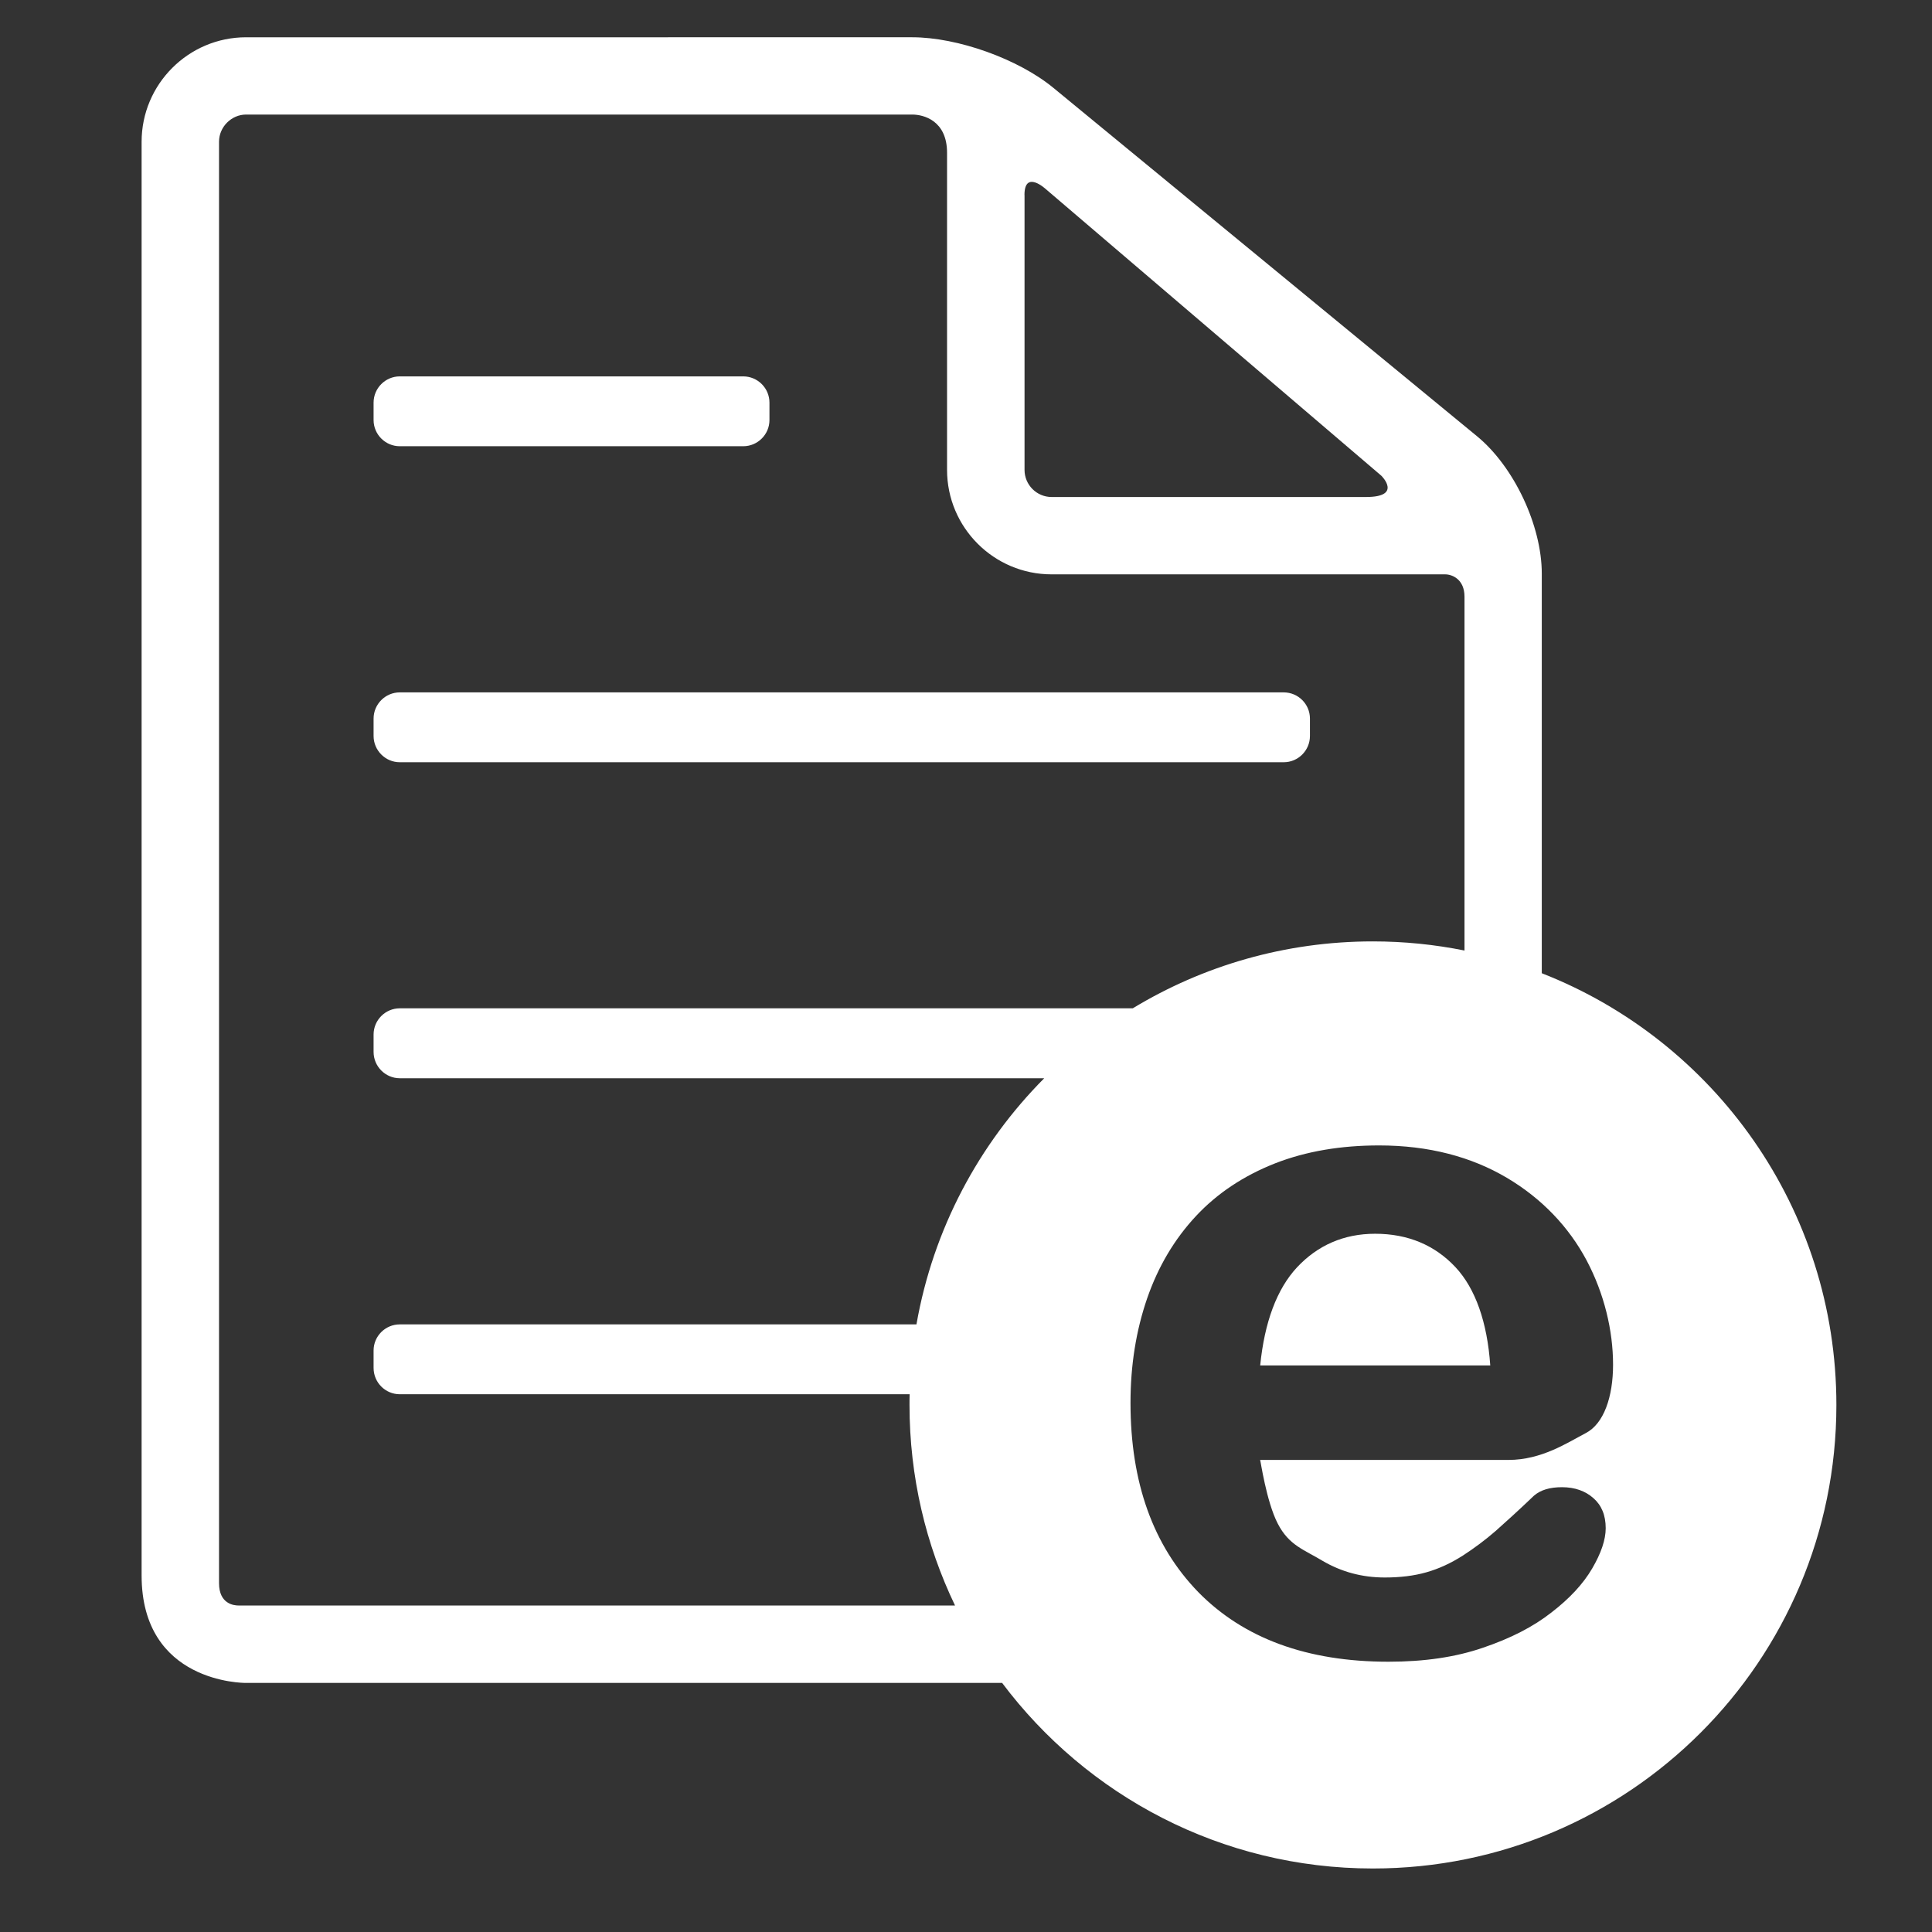 <svg version="1.1" id="Layer_1" xmlns="http://www.w3.org/2000/svg" xmlns:xlink="http://www.w3.org/1999/xlink" x="0px" y="0px" width="28.35px" height="28.35px" viewBox="0 0 28.35 28.35" enable-background="new 0 0 28.35 28.35" xml:space="preserve" class="slide-icon style-svg replaced-svg svg-replaced-13">
<rect x="0" y="0" width="28.35" height="28.35" fill="#333333" stroke="none"/>
<g>
	<path fill="#FFFFFF" d="M11.291,6.164c0,0.211-0.173,0.384-0.385,0.384h-5.04c-0.211,0-0.384-0.173-0.384-0.384V5.908   c0-0.212,0.173-0.385,0.384-0.385h5.04c0.212,0,0.385,0.173,0.385,0.385V6.164z M11.291,6.164"></path>
	<path fill="#FFFFFF" d="M19.222,10.8c0,0.211-0.172,0.385-0.385,0.385H5.866c-0.211,0-0.384-0.174-0.384-0.385v-0.256   c0-0.211,0.173-0.384,0.384-0.384h12.971c0.213,0,0.385,0.173,0.385,0.384V10.8z M19.222,10.8"></path>
	<g>
		<path fill="#FFFFFF" d="M22.624,14.281V8.417c0-0.703-0.407-1.57-0.952-2.017l-6.215-5.111c-0.514-0.423-1.404-0.742-2.071-0.742    H3.611c-0.845,0-1.533,0.688-1.533,1.533v21.038c0,1.577,1.494,1.577,1.529,1.577h11.098c1.241,1.653,3.216,2.723,5.441,2.723    c3.756,0,6.801-3.046,6.801-6.801C26.947,17.733,25.155,15.271,22.624,14.281z M15.033,2.862c0-0.376,0.312-0.088,0.312-0.088    l4.926,4.208c0,0,0.315,0.311-0.227,0.311h-4.613c-0.219,0-0.397-0.179-0.397-0.398V2.862z M5.866,15.822h9.457    c-0.959,0.965-1.63,2.214-1.875,3.612H5.866c-0.211,0-0.384,0.172-0.384,0.383v0.256c0,0.214,0.173,0.386,0.384,0.386h7.482    c-0.002,0.052-0.002,0.104-0.002,0.157c0,1.054,0.24,2.052,0.668,2.943H3.5c-0.063,0-0.286-0.019-0.286-0.328V2.079    c0-0.216,0.182-0.398,0.397-0.398h9.775c0.167,0,0.511,0.088,0.511,0.561v4.653c0,0.846,0.688,1.533,1.533,1.533h5.776    c0.104,0,0.284,0.073,0.284,0.328v5.192c-0.436-0.088-0.885-0.134-1.345-0.134c-1.289,0-2.495,0.359-3.523,0.982H5.866    c-0.211,0-0.384,0.173-0.384,0.384v0.256C5.482,15.648,5.655,15.822,5.866,15.822z M18.749,22.356    c0.166,0.323,0.387,0.383,0.659,0.548c0.277,0.162,0.58,0.244,0.912,0.244c0.225,0,0.427-0.024,0.61-0.076    c0.187-0.053,0.362-0.135,0.538-0.247c0.172-0.112,0.331-0.231,0.477-0.358c0.144-0.128,0.335-0.3,0.566-0.521    c0.096-0.082,0.231-0.123,0.409-0.123c0.19,0,0.346,0.057,0.462,0.161c0.119,0.104,0.18,0.25,0.18,0.441    c0,0.168-0.067,0.366-0.198,0.59c-0.131,0.225-0.331,0.441-0.599,0.647c-0.266,0.209-0.598,0.379-1.002,0.516    c-0.403,0.139-0.863,0.206-1.389,0.206c-1.194,0-2.125-0.343-2.791-1.022c-0.663-0.683-0.994-1.608-0.994-2.776    c0-0.554,0.082-1.062,0.244-1.533c0.163-0.471,0.402-0.871,0.717-1.209c0.313-0.335,0.7-0.591,1.158-0.772    c0.46-0.18,0.971-0.264,1.529-0.264c0.729,0,1.354,0.167,1.873,0.474s0.912,0.725,1.171,1.211c0.26,0.49,0.389,1.032,0.389,1.533    c0,0.471-0.135,0.867-0.402,1.004c-0.268,0.14-0.646,0.393-1.133,0.393h-3.644C18.496,21.422,18.582,22.033,18.749,22.356z"></path>
		<path fill="#FFFFFF" d="M20.179,18.104c-0.464,0-0.845,0.172-1.145,0.491c-0.299,0.32-0.479,0.81-0.542,1.441h3.376    c-0.044-0.632-0.217-1.129-0.512-1.443C21.058,18.275,20.665,18.104,20.179,18.104z"></path>
	</g>
</g>
</svg>